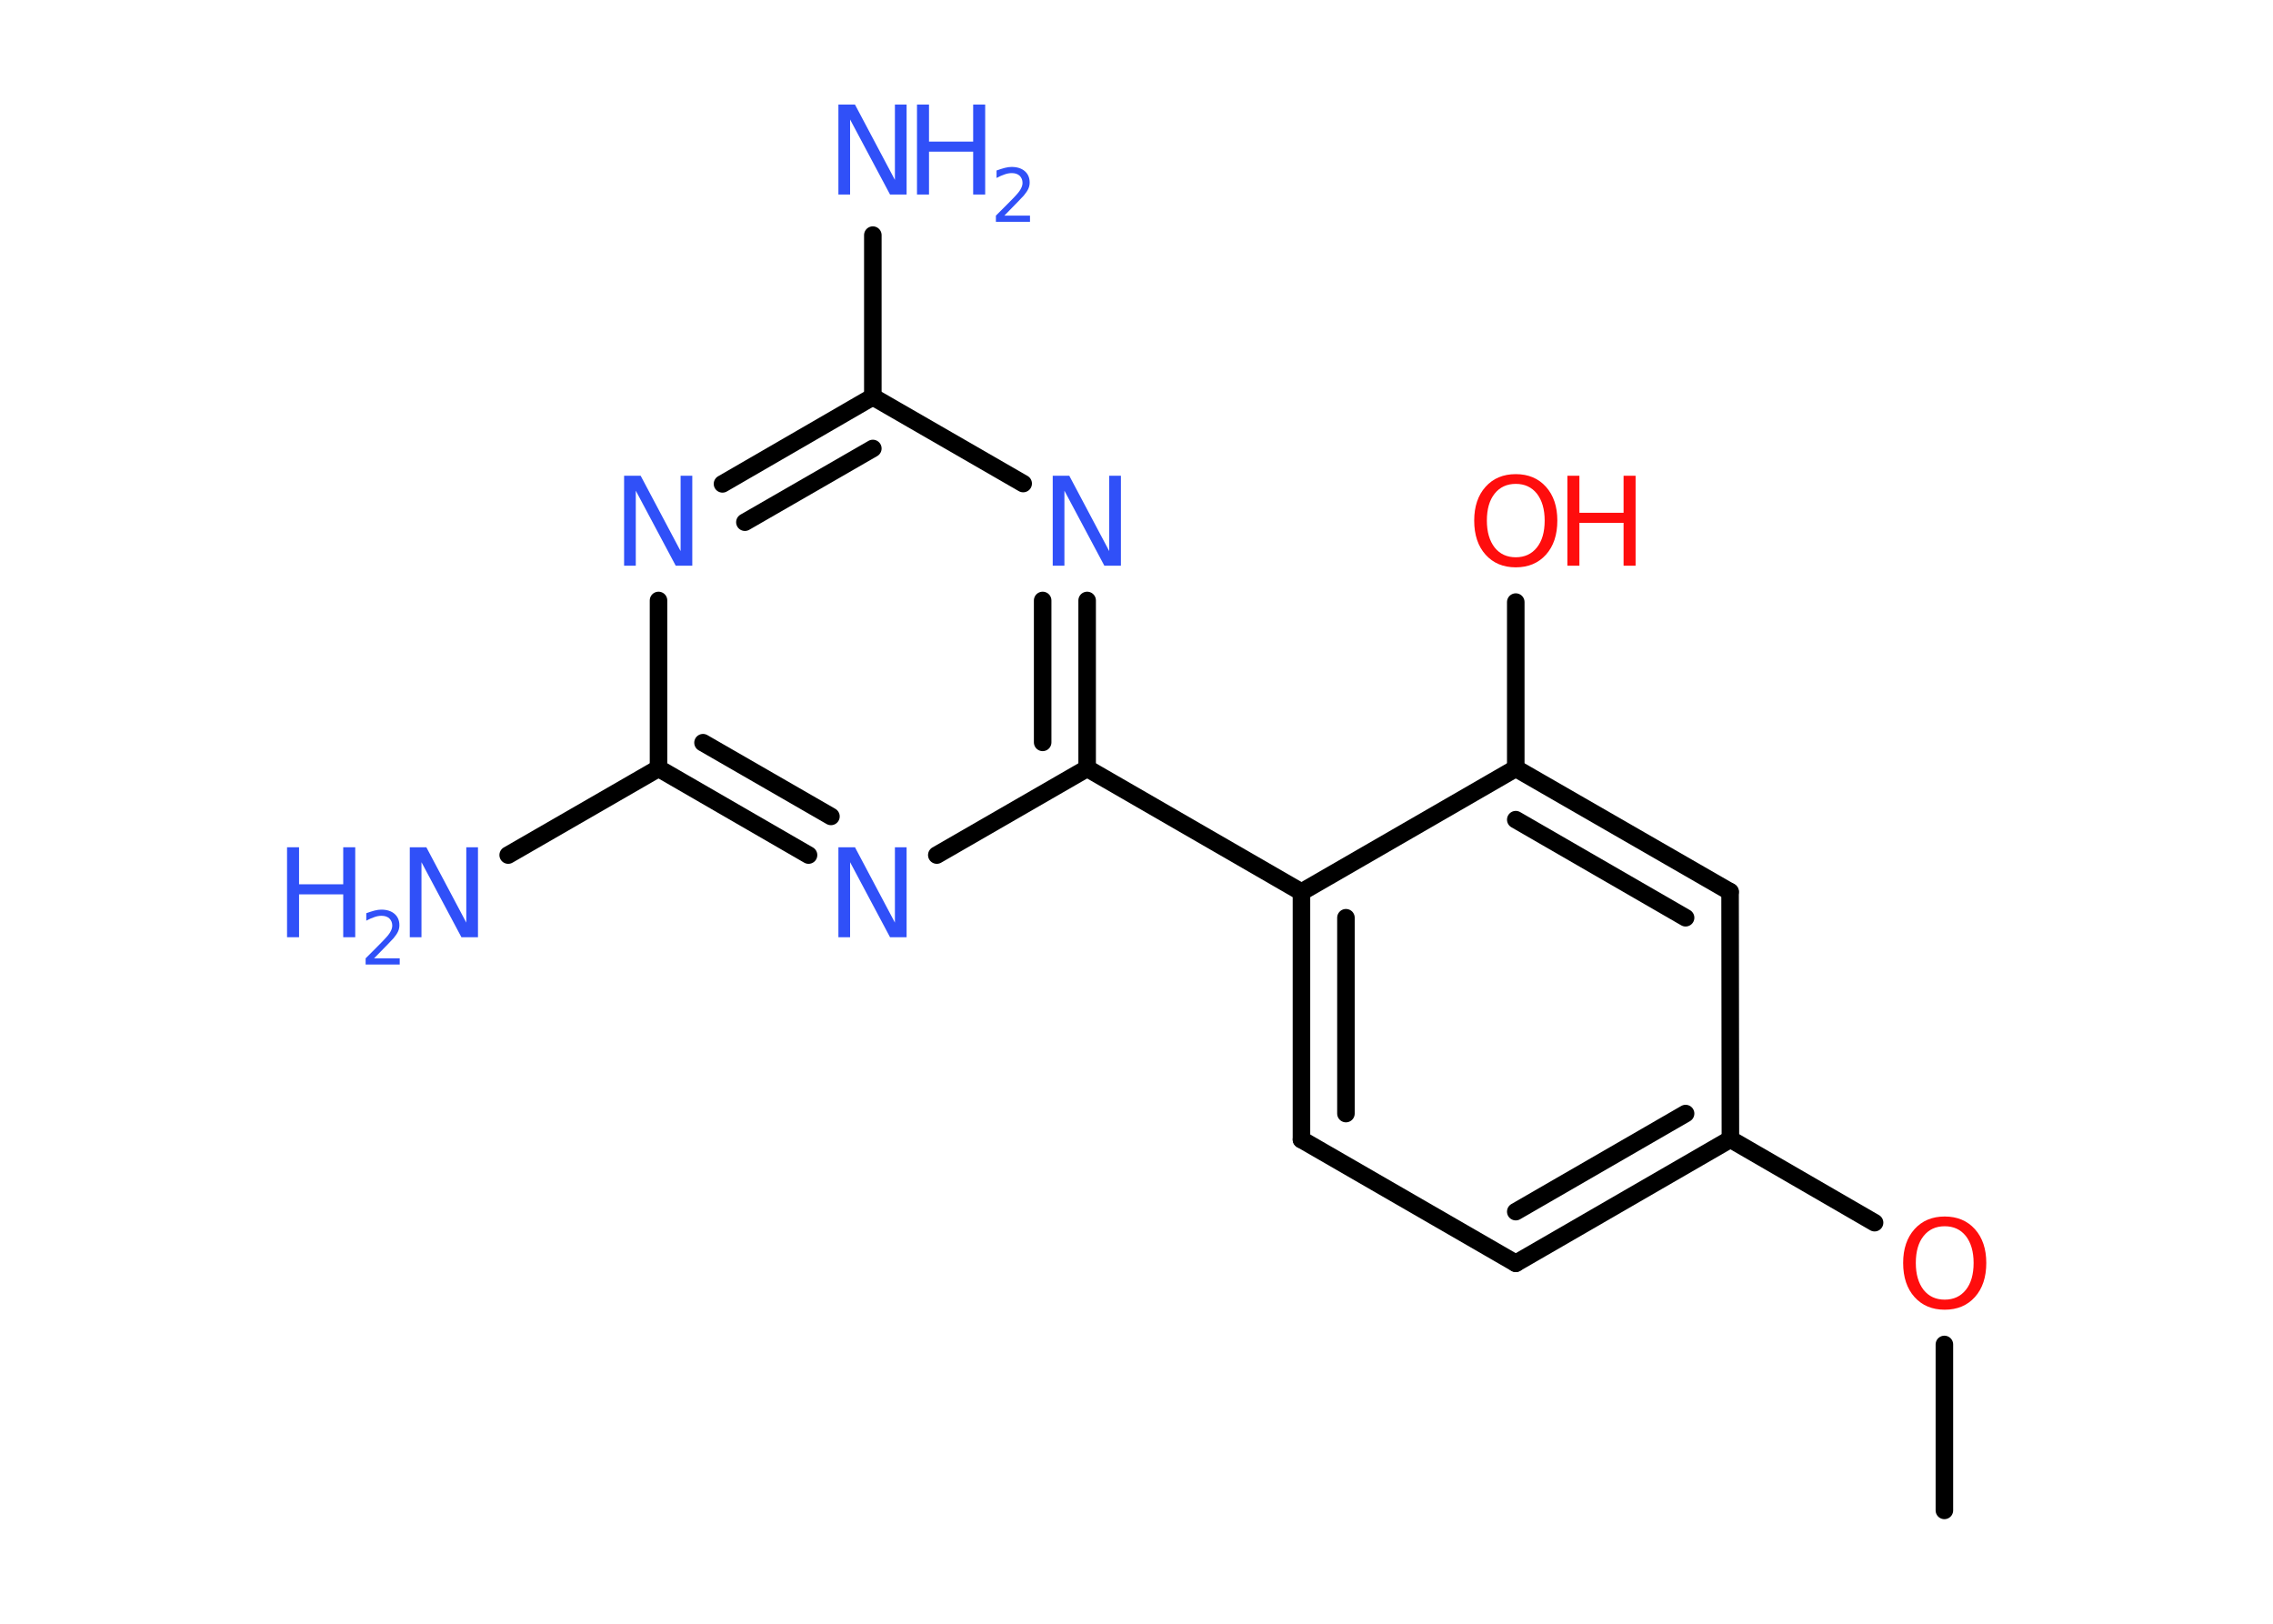 <?xml version='1.0' encoding='UTF-8'?>
<!DOCTYPE svg PUBLIC "-//W3C//DTD SVG 1.1//EN" "http://www.w3.org/Graphics/SVG/1.1/DTD/svg11.dtd">
<svg version='1.2' xmlns='http://www.w3.org/2000/svg' xmlns:xlink='http://www.w3.org/1999/xlink' width='70.0mm' height='50.0mm' viewBox='0 0 70.0 50.0'>
  <desc>Generated by the Chemistry Development Kit (http://github.com/cdk)</desc>
  <g stroke-linecap='round' stroke-linejoin='round' stroke='#000000' stroke-width='.54' fill='#3050F8'>
    <rect x='.0' y='.0' width='70.0' height='50.0' fill='#FFFFFF' stroke='none'/>
    <g id='mol1' class='mol'>
      <line id='mol1bnd1' class='bond' x1='59.88' y1='46.51' x2='59.88' y2='41.4'/>
      <line id='mol1bnd2' class='bond' x1='57.73' y1='37.65' x2='53.29' y2='35.08'/>
      <g id='mol1bnd3' class='bond'>
        <line x1='46.68' y1='38.9' x2='53.29' y2='35.08'/>
        <line x1='46.68' y1='37.31' x2='51.91' y2='34.29'/>
      </g>
      <line id='mol1bnd4' class='bond' x1='46.68' y1='38.9' x2='40.08' y2='35.09'/>
      <g id='mol1bnd5' class='bond'>
        <line x1='40.08' y1='27.47' x2='40.08' y2='35.09'/>
        <line x1='41.45' y1='28.26' x2='41.45' y2='34.29'/>
      </g>
      <line id='mol1bnd6' class='bond' x1='40.08' y1='27.47' x2='33.48' y2='23.66'/>
      <g id='mol1bnd7' class='bond'>
        <line x1='33.48' y1='23.66' x2='33.48' y2='18.49'/>
        <line x1='32.11' y1='22.86' x2='32.11' y2='18.49'/>
      </g>
      <line id='mol1bnd8' class='bond' x1='31.51' y1='14.89' x2='26.88' y2='12.22'/>
      <line id='mol1bnd9' class='bond' x1='26.88' y1='12.22' x2='26.88' y2='7.24'/>
      <g id='mol1bnd10' class='bond'>
        <line x1='26.88' y1='12.22' x2='22.25' y2='14.9'/>
        <line x1='26.88' y1='13.81' x2='22.94' y2='16.08'/>
      </g>
      <line id='mol1bnd11' class='bond' x1='20.28' y1='18.49' x2='20.28' y2='23.66'/>
      <line id='mol1bnd12' class='bond' x1='20.28' y1='23.66' x2='15.65' y2='26.33'/>
      <g id='mol1bnd13' class='bond'>
        <line x1='20.28' y1='23.66' x2='24.9' y2='26.33'/>
        <line x1='21.65' y1='22.87' x2='25.59' y2='25.14'/>
      </g>
      <line id='mol1bnd14' class='bond' x1='33.48' y1='23.66' x2='28.85' y2='26.33'/>
      <line id='mol1bnd15' class='bond' x1='40.08' y1='27.47' x2='46.68' y2='23.66'/>
      <line id='mol1bnd16' class='bond' x1='46.68' y1='23.66' x2='46.68' y2='18.54'/>
      <g id='mol1bnd17' class='bond'>
        <line x1='53.28' y1='27.46' x2='46.68' y2='23.66'/>
        <line x1='51.91' y1='28.26' x2='46.68' y2='25.24'/>
      </g>
      <line id='mol1bnd18' class='bond' x1='53.29' y1='35.08' x2='53.28' y2='27.46'/>
      <path id='mol1atm2' class='atom' d='M59.89 37.76q-.41 .0 -.65 .3q-.24 .3 -.24 .83q.0 .52 .24 .83q.24 .3 .65 .3q.41 .0 .65 -.3q.24 -.3 .24 -.83q.0 -.52 -.24 -.83q-.24 -.3 -.65 -.3zM59.89 37.46q.58 .0 .93 .39q.35 .39 .35 1.04q.0 .66 -.35 1.05q-.35 .39 -.93 .39q-.58 .0 -.93 -.39q-.35 -.39 -.35 -1.05q.0 -.65 .35 -1.04q.35 -.39 .93 -.39z' stroke='none' fill='#FF0D0D'/>
      <path id='mol1atm8' class='atom' d='M32.43 14.65h.5l1.23 2.32v-2.32h.36v2.77h-.51l-1.23 -2.31v2.31h-.36v-2.77z' stroke='none'/>
      <g id='mol1atm10' class='atom'>
        <path d='M25.83 3.22h.5l1.23 2.32v-2.32h.36v2.77h-.51l-1.23 -2.31v2.31h-.36v-2.77z' stroke='none'/>
        <path d='M28.24 3.22h.37v1.14h1.36v-1.14h.37v2.77h-.37v-1.32h-1.36v1.32h-.37v-2.77z' stroke='none'/>
        <path d='M30.94 6.64h.78v.19h-1.05v-.19q.13 -.13 .35 -.35q.22 -.22 .28 -.29q.11 -.12 .15 -.21q.04 -.08 .04 -.16q.0 -.13 -.09 -.22q-.09 -.08 -.24 -.08q-.11 .0 -.22 .04q-.12 .04 -.25 .11v-.23q.14 -.05 .25 -.08q.12 -.03 .21 -.03q.26 .0 .41 .13q.15 .13 .15 .35q.0 .1 -.04 .19q-.04 .09 -.14 .21q-.03 .03 -.18 .19q-.15 .15 -.42 .43z' stroke='none'/>
      </g>
      <path id='mol1atm11' class='atom' d='M19.23 14.65h.5l1.23 2.32v-2.32h.36v2.77h-.51l-1.23 -2.31v2.31h-.36v-2.77z' stroke='none'/>
      <g id='mol1atm13' class='atom'>
        <path d='M12.63 26.09h.5l1.23 2.32v-2.32h.36v2.77h-.51l-1.23 -2.31v2.31h-.36v-2.77z' stroke='none'/>
        <path d='M8.84 26.09h.37v1.14h1.36v-1.14h.37v2.77h-.37v-1.32h-1.36v1.32h-.37v-2.77z' stroke='none'/>
        <path d='M11.53 29.51h.78v.19h-1.05v-.19q.13 -.13 .35 -.35q.22 -.22 .28 -.29q.11 -.12 .15 -.21q.04 -.08 .04 -.16q.0 -.13 -.09 -.22q-.09 -.08 -.24 -.08q-.11 .0 -.22 .04q-.12 .04 -.25 .11v-.23q.14 -.05 .25 -.08q.12 -.03 .21 -.03q.26 .0 .41 .13q.15 .13 .15 .35q.0 .1 -.04 .19q-.04 .09 -.14 .21q-.03 .03 -.18 .19q-.15 .15 -.42 .43z' stroke='none'/>
      </g>
      <path id='mol1atm14' class='atom' d='M25.83 26.09h.5l1.23 2.32v-2.32h.36v2.77h-.51l-1.23 -2.31v2.31h-.36v-2.77z' stroke='none'/>
      <g id='mol1atm16' class='atom'>
        <path d='M46.68 14.9q-.41 .0 -.65 .3q-.24 .3 -.24 .83q.0 .52 .24 .83q.24 .3 .65 .3q.41 .0 .65 -.3q.24 -.3 .24 -.83q.0 -.52 -.24 -.83q-.24 -.3 -.65 -.3zM46.68 14.6q.58 .0 .93 .39q.35 .39 .35 1.04q.0 .66 -.35 1.05q-.35 .39 -.93 .39q-.58 .0 -.93 -.39q-.35 -.39 -.35 -1.05q.0 -.65 .35 -1.04q.35 -.39 .93 -.39z' stroke='none' fill='#FF0D0D'/>
        <path d='M48.27 14.65h.37v1.14h1.36v-1.14h.37v2.77h-.37v-1.32h-1.36v1.32h-.37v-2.77z' stroke='none' fill='#FF0D0D'/>
      </g>
    </g>
  </g>
</svg>
